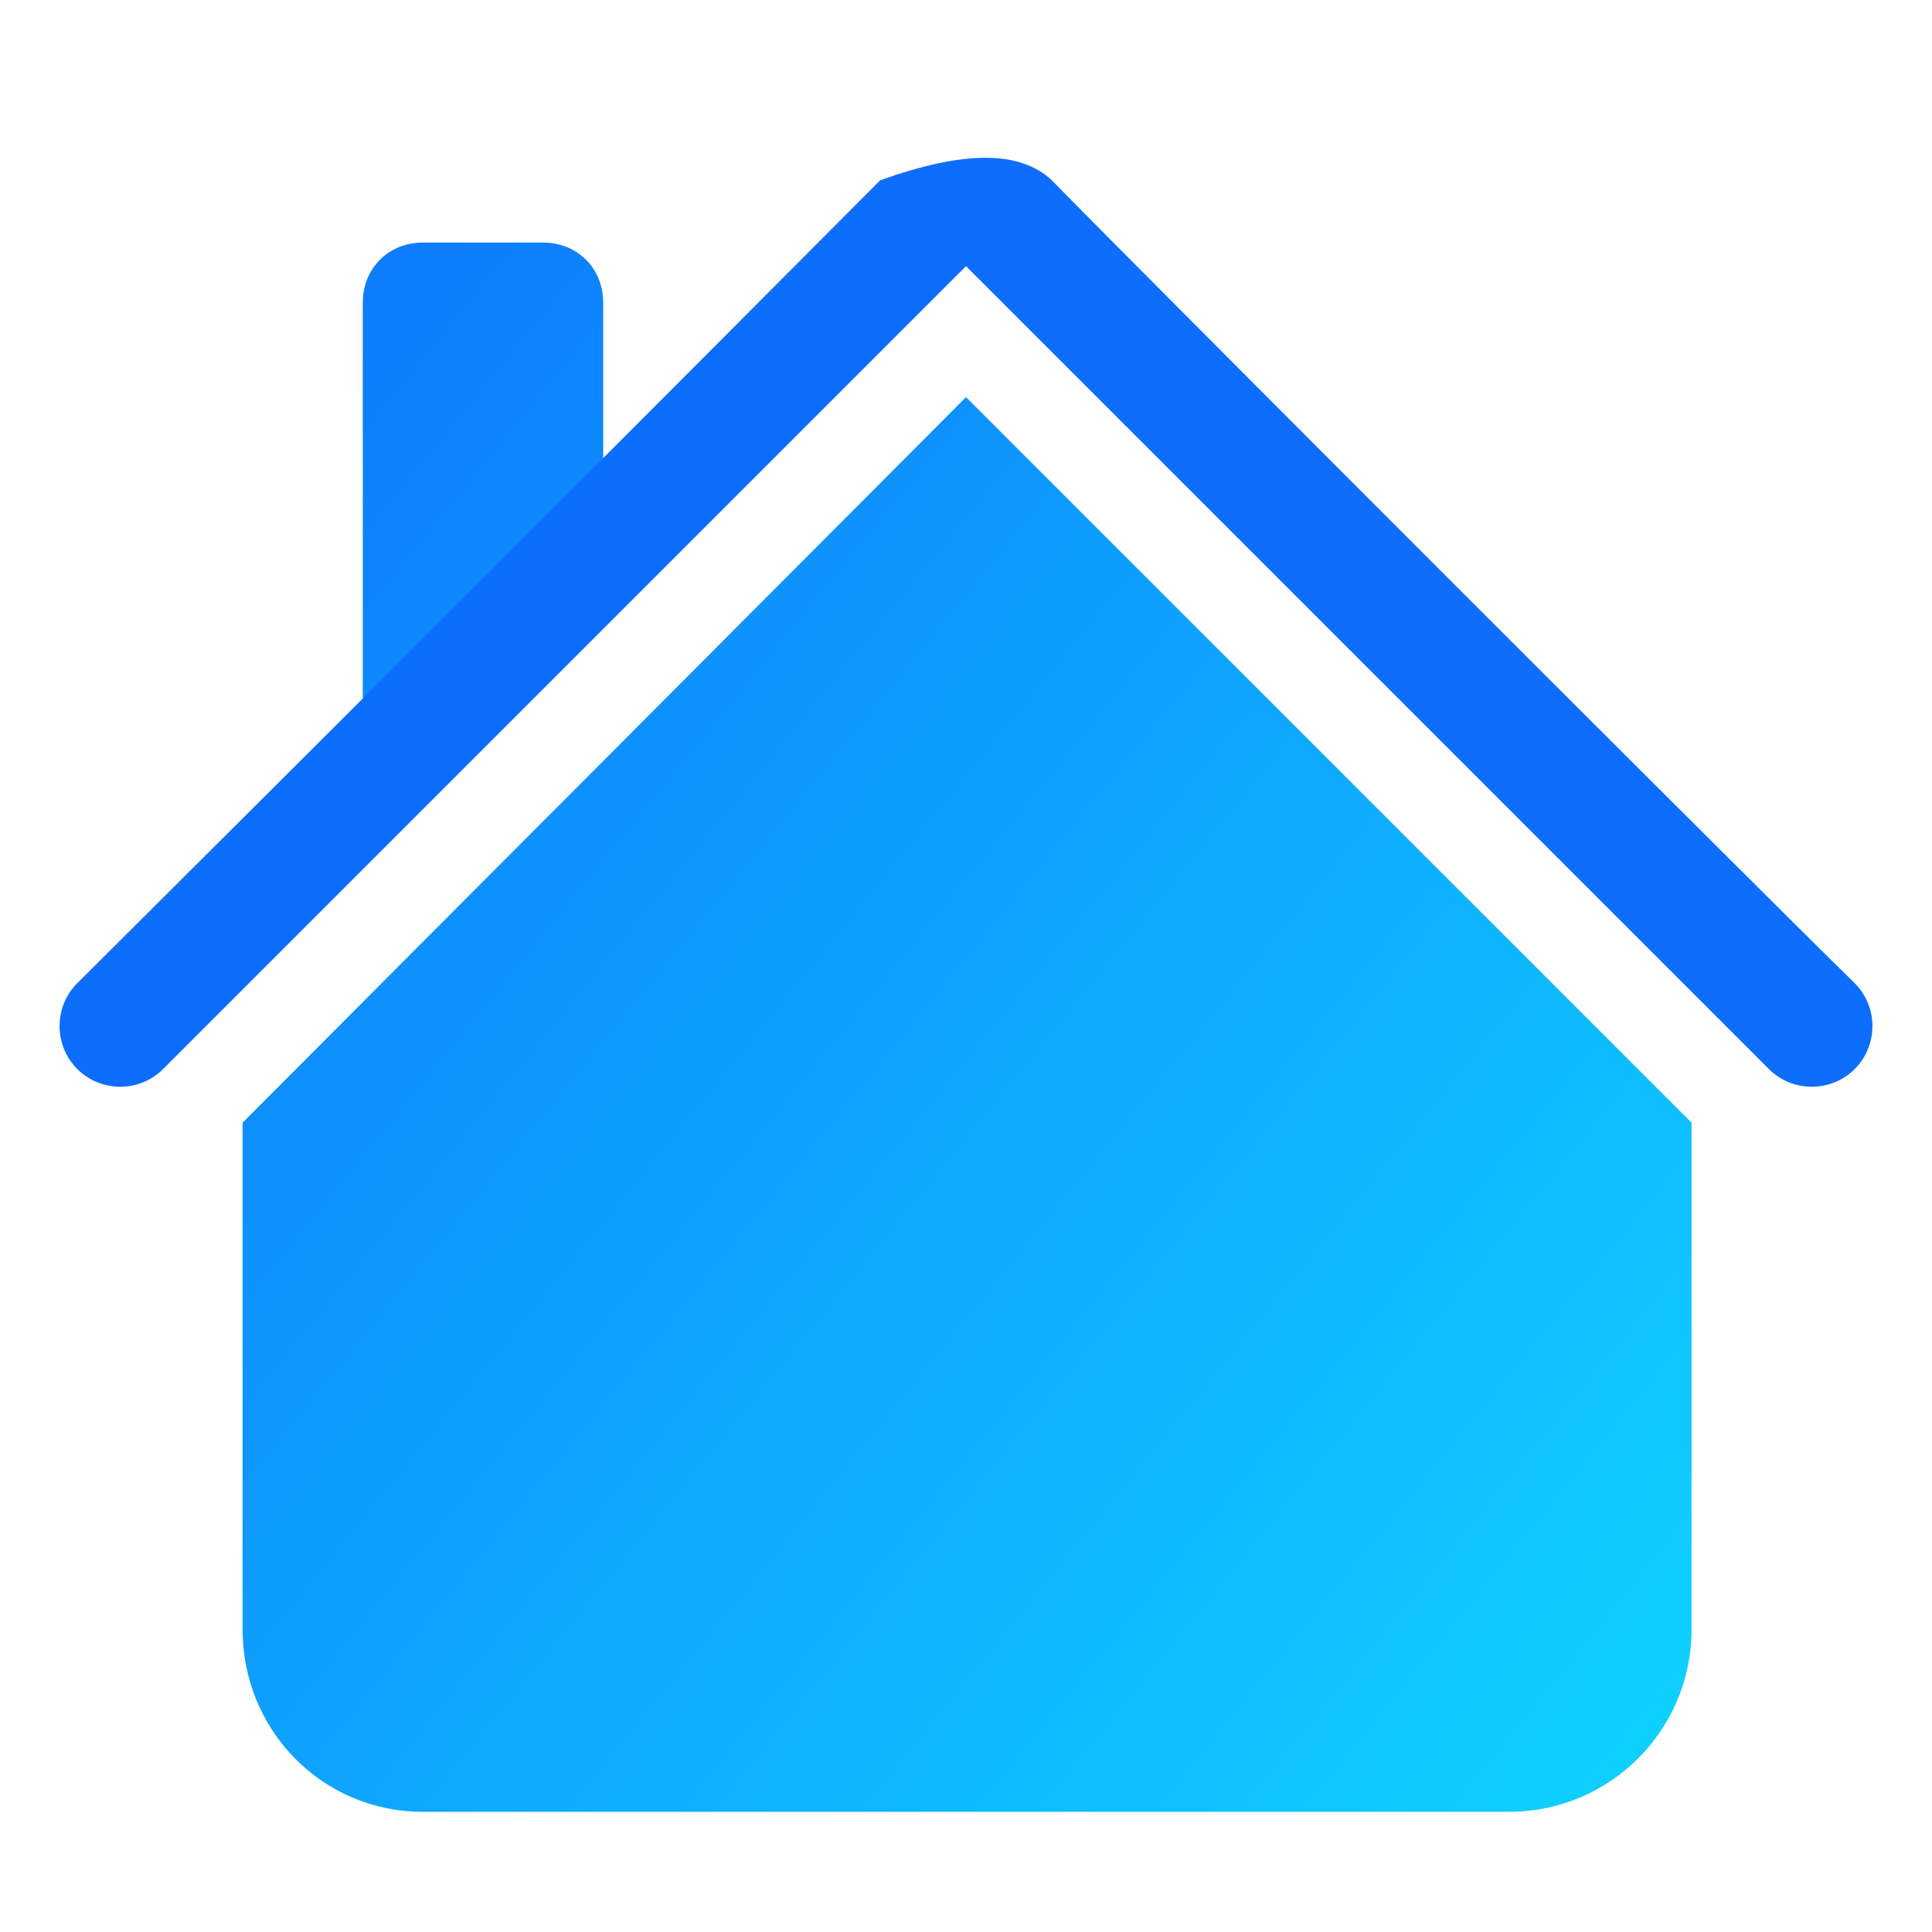 <svg xmlns="http://www.w3.org/2000/svg" xmlns:xlink="http://www.w3.org/1999/xlink" version="1.1" preserveAspectRatio="xMidYMid meet" viewBox="0 0 9 9" width="9" height="9"><defs><path d="M1.13 5.23C1.13 6.65 1.13 7.44 1.13 7.59C1.13 8.06 1.5 8.44 1.97 8.44C2.47 8.44 6.53 8.44 7.03 8.44C7.5 8.44 7.88 8.06 7.88 7.59C7.88 7.44 7.88 6.65 7.88 5.23L4.5 1.85L1.13 5.23ZM1.69 3.38L2.81 2.25C2.81 1.74 2.81 1.46 2.81 1.41C2.81 1.25 2.69 1.13 2.53 1.13C2.47 1.13 2.03 1.13 1.97 1.13C1.81 1.13 1.69 1.25 1.69 1.41C1.69 1.67 1.69 2.33 1.69 3.38Z" id="al3ZBLGoM"/><linearGradient id="gradientigAmCtTFQ" gradientUnits="userSpaceOnUse" x1="0" y1="1.13" x2="9" y2="8.44"><stop style="stop-color: #0d6efd;stop-opacity: 1" offset="0%"/><stop style="stop-color: #0FDBFF;stop-opacity: 1" offset="100%"/></linearGradient><path d="M4.9 0.84C5.27 1.22 8.26 4.21 8.64 4.58C8.75 4.69 8.75 4.87 8.64 4.98C8.53 5.09 8.35 5.09 8.24 4.98C7.99 4.73 6.74 3.48 4.5 1.24C2.26 3.48 1.01 4.73 0.76 4.98C0.65 5.09 0.47 5.09 0.36 4.98C0.25 4.87 0.25 4.69 0.36 4.58C0.36 4.58 0.36 4.58 0.36 4.58C0.61 4.33 1.86 3.09 4.1 0.84C4.49 0.7 4.75 0.7 4.9 0.84Z" id="a1oj5P8bh"/></defs><g><g><g><use xlink:href="#al3ZBLGoM" opacity="1" fill="url(#gradientigAmCtTFQ)"/><g><use xlink:href="#al3ZBLGoM" opacity="1" fill-opacity="0" stroke="#000000" stroke-width="1" stroke-opacity="0"/></g></g><g><use xlink:href="#a1oj5P8bh" opacity="1" fill="#0d6efd" fill-opacity="1"/><g><use xlink:href="#a1oj5P8bh" opacity="1" fill-opacity="0" stroke="#000000" stroke-width="1" stroke-opacity="0"/></g></g></g></g></svg>